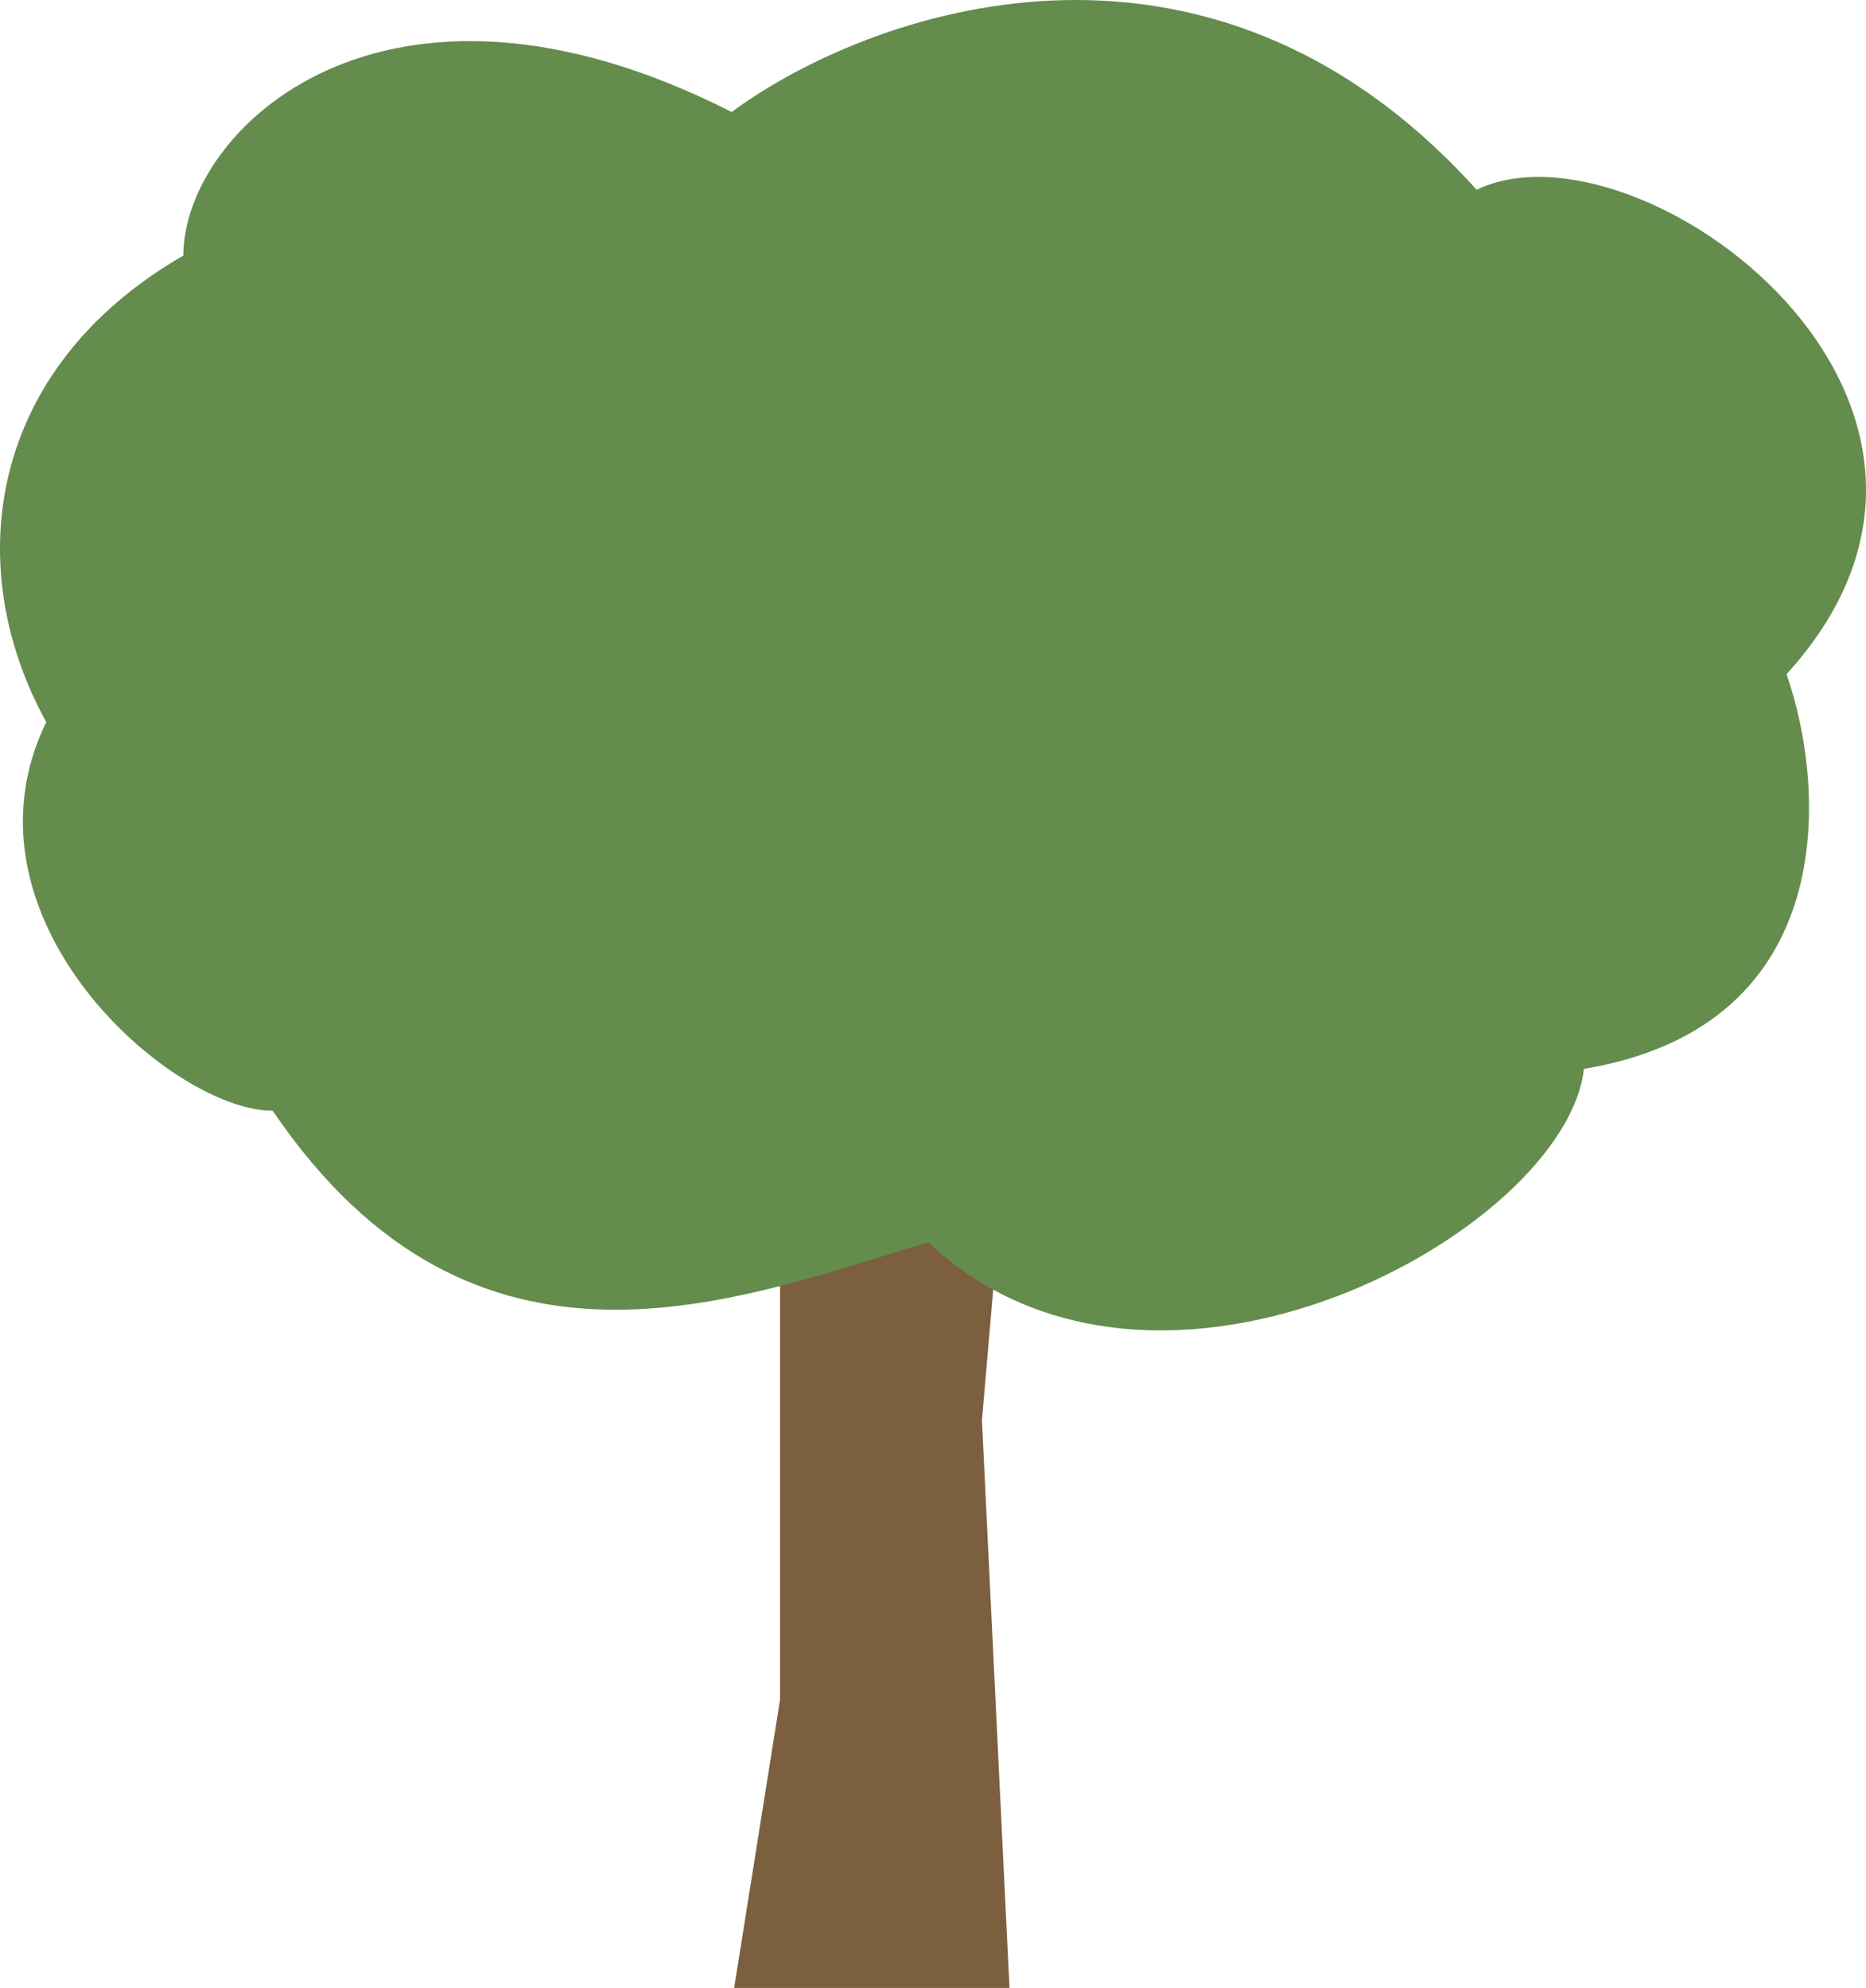 <svg xmlns="http://www.w3.org/2000/svg" width="122" height="130" fill="none"><path fill="#7B5F3E" d="M51 72h15l-1.8 20.88L66 130H48l3-18.85V72Z"/><path fill="#648C4C" d="M47.835 7.326C25.08-4.25 11.987 8.499 11.987 16.712c-12.86 7.43-14.548 20.383-8.963 30.505-6.234 12.828 8.183 25.42 14.807 25.42 13.249 19.555 30.524 12.255 42.863 8.605 14.963 14.079 41.694-.782 42.862-11.342 16.834-2.816 15.847-18.381 13.249-25.812 16.21-17.833-9.741-36.762-20.262-31.678C78.774-7.3 56.667.808 47.835 7.326Z"/></svg>
